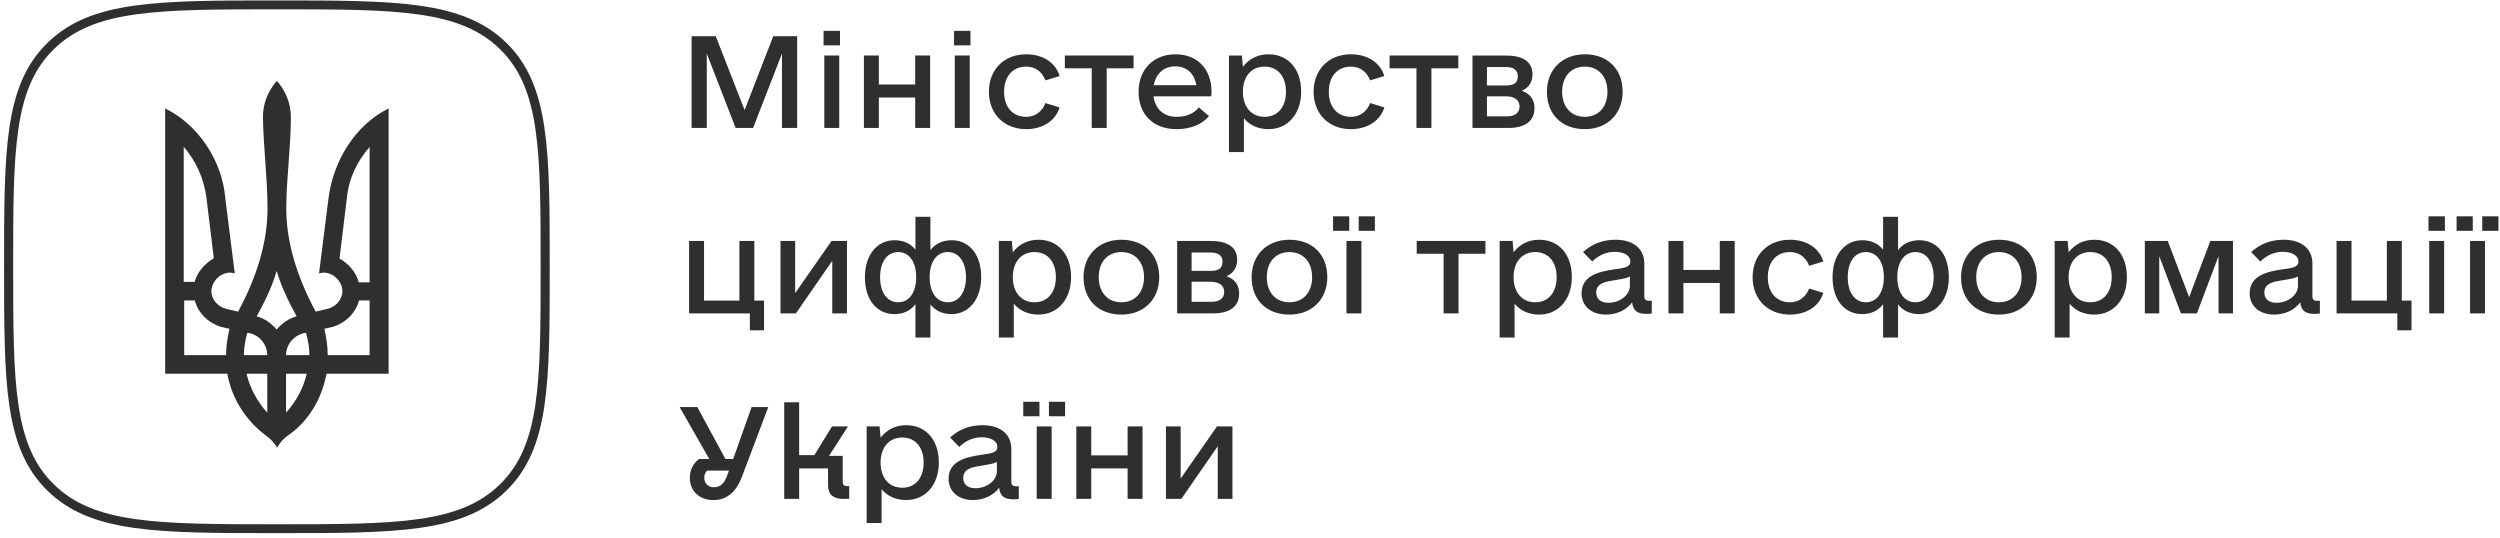 <svg width="372" height="80" viewBox="0 0 372 80" fill="none" xmlns="http://www.w3.org/2000/svg">
<path d="M118.618 5.384H115.061L110.8 16.379L106.502 5.384H102.908V19.038H105.168V7.971L109.466 19.038H112.06L116.358 7.971V19.038H118.618V5.384Z" fill="#2F2F2F"/>
<path d="M122.546 6.75H124.991V4.594H122.546V6.75ZM122.657 19.038H124.88V8.259H122.657V19.038Z" fill="#2F2F2F"/>
<path d="M136.181 8.259V12.571H130.772V8.259H128.548V19.038H130.772V14.511H136.181V19.038H138.405V8.259H136.181Z" fill="#2F2F2F"/>
<path d="M141.962 6.75H144.407V4.594H141.962V6.75ZM142.073 19.038H144.296V8.259H142.073V19.038Z" fill="#2F2F2F"/>
<path d="M152.707 19.218C155.079 19.218 157.042 18.032 157.672 15.984L155.56 15.337C155.079 16.595 154.041 17.385 152.707 17.385C150.669 17.385 149.409 15.912 149.409 13.649C149.409 11.385 150.669 9.912 152.707 9.912C154.078 9.912 155.079 10.702 155.56 11.96L157.672 11.313C157.042 9.265 155.116 8.079 152.707 8.079C149.409 8.079 147.149 10.343 147.149 13.649C147.149 16.954 149.409 19.218 152.707 19.218Z" fill="#2F2F2F"/>
<path d="M168.677 8.259H158.45V10.163H162.452V19.038H164.675V10.163H168.677V8.259Z" fill="#2F2F2F"/>
<path d="M171.641 14.331H180.201C180.275 14.08 180.275 13.9 180.275 13.649C180.275 10.271 178.163 8.079 174.902 8.079C171.641 8.079 169.418 10.343 169.418 13.649C169.418 16.846 171.419 19.218 175.087 19.218C177.422 19.218 178.978 18.355 179.904 17.277L178.385 15.984C177.755 16.774 176.718 17.385 175.087 17.385C173.123 17.385 171.901 16.2 171.641 14.331ZM174.902 9.876C176.569 9.876 177.718 10.918 178.014 12.678H171.678C172.012 10.954 173.16 9.876 174.902 9.876Z" fill="#2F2F2F"/>
<path d="M188.76 8.079C187.167 8.079 185.833 8.762 184.943 9.948L184.795 8.259H182.868V22.631H185.092V17.601C185.944 18.643 187.241 19.218 188.76 19.218C191.613 19.218 193.614 16.954 193.614 13.649C193.614 10.271 191.687 8.079 188.76 8.079ZM188.167 17.385C186.203 17.385 184.943 15.912 184.943 13.649C184.943 11.385 186.203 9.912 188.167 9.912C190.131 9.912 191.354 11.385 191.354 13.649C191.354 15.912 190.131 17.385 188.167 17.385Z" fill="#2F2F2F"/>
<path d="M201.024 19.218C203.396 19.218 205.36 18.032 205.99 15.984L203.878 15.337C203.396 16.595 202.358 17.385 201.024 17.385C198.987 17.385 197.727 15.912 197.727 13.649C197.727 11.385 198.987 9.912 201.024 9.912C202.395 9.912 203.396 10.702 203.878 11.96L205.99 11.313C205.36 9.265 203.433 8.079 201.024 8.079C197.727 8.079 195.466 10.343 195.466 13.649C195.466 16.954 197.727 19.218 201.024 19.218Z" fill="#2F2F2F"/>
<path d="M216.994 8.259H206.768V10.163H210.769V19.038H212.993V10.163H216.994V8.259Z" fill="#2F2F2F"/>
<path d="M226.443 13.505C227.443 13.074 228.036 12.247 228.036 11.062C228.036 9.121 226.517 8.259 224.071 8.259H219.106V19.038H224.479C226.888 19.038 228.333 18.032 228.333 16.092C228.333 14.798 227.666 13.936 226.443 13.505ZM221.255 9.984H224.183C225.22 9.984 225.85 10.451 225.85 11.313C225.85 12.319 225.331 12.714 224.071 12.714H221.255V9.984ZM224.257 17.314H221.255V14.331H224.109C225.368 14.331 226.109 14.906 226.109 15.84C226.109 16.774 225.442 17.314 224.257 17.314Z" fill="#2F2F2F"/>
<path d="M235.817 19.218C239.152 19.218 241.449 16.954 241.449 13.649C241.449 10.271 239.226 8.079 235.817 8.079C232.483 8.079 230.185 10.343 230.185 13.649C230.185 17.026 232.408 19.218 235.817 19.218ZM235.817 17.385C233.779 17.385 232.446 15.912 232.446 13.649C232.446 11.385 233.779 9.912 235.817 9.912C237.855 9.912 239.189 11.385 239.189 13.649C239.189 15.912 237.855 17.385 235.817 17.385Z" fill="#2F2F2F"/>
<path d="M112.245 44.729V35.854H110.022V44.729H104.76V35.854H102.537V46.633H111.578V49.148H113.69V44.729H112.245Z" fill="#2F2F2F"/>
<path d="M123.732 35.854L118.322 43.615V35.854H116.136V46.633H118.433L123.843 38.8V46.633H126.029V35.854H123.732Z" fill="#2F2F2F"/>
<path d="M141.591 35.746C140.294 35.746 139.183 36.249 138.442 37.219V32.261H136.218V37.147C135.477 36.213 134.403 35.746 133.106 35.746C130.512 35.746 128.697 37.938 128.697 41.243C128.697 44.585 130.438 46.741 133.106 46.741C134.403 46.741 135.477 46.238 136.218 45.267V50.226H138.442V45.303C139.183 46.238 140.257 46.741 141.591 46.741C144.148 46.741 146.001 44.549 146.001 41.243C146.001 37.902 144.259 35.746 141.591 35.746ZM133.662 44.98C131.994 44.98 130.957 43.507 130.957 41.243C130.957 38.98 131.994 37.507 133.662 37.507C135.292 37.507 136.33 38.98 136.33 41.243C136.33 43.507 135.292 44.98 133.662 44.98ZM141.035 44.98C139.368 44.98 138.331 43.507 138.331 41.243C138.331 38.98 139.368 37.507 141.035 37.507C142.666 37.507 143.74 38.98 143.74 41.243C143.74 43.507 142.666 44.98 141.035 44.98Z" fill="#2F2F2F"/>
<path d="M154.523 35.674C152.929 35.674 151.596 36.357 150.706 37.542L150.558 35.854H148.631V50.226H150.854V45.196C151.707 46.238 153.004 46.812 154.523 46.812C157.376 46.812 159.377 44.549 159.377 41.243C159.377 37.866 157.45 35.674 154.523 35.674ZM153.93 44.98C151.966 44.98 150.706 43.507 150.706 41.243C150.706 38.98 151.966 37.507 153.93 37.507C155.894 37.507 157.116 38.98 157.116 41.243C157.116 43.507 155.894 44.98 153.93 44.98Z" fill="#2F2F2F"/>
<path d="M166.861 46.812C170.196 46.812 172.494 44.549 172.494 41.243C172.494 37.866 170.27 35.674 166.861 35.674C163.527 35.674 161.229 37.938 161.229 41.243C161.229 44.621 163.453 46.812 166.861 46.812ZM166.861 44.98C164.824 44.98 163.49 43.507 163.49 41.243C163.49 38.98 164.824 37.507 166.861 37.507C168.899 37.507 170.233 38.98 170.233 41.243C170.233 43.507 168.899 44.98 166.861 44.98Z" fill="#2F2F2F"/>
<path d="M182.498 41.1C183.498 40.668 184.091 39.842 184.091 38.656C184.091 36.716 182.572 35.854 180.126 35.854H175.161V46.633H180.534C182.943 46.633 184.388 45.627 184.388 43.687C184.388 42.393 183.721 41.531 182.498 41.1ZM177.31 37.578H180.238C181.275 37.578 181.905 38.045 181.905 38.908C181.905 39.914 181.386 40.309 180.126 40.309H177.31V37.578ZM180.312 44.908H177.31V41.926H180.164C181.423 41.926 182.164 42.501 182.164 43.435C182.164 44.369 181.497 44.908 180.312 44.908Z" fill="#2F2F2F"/>
<path d="M191.872 46.812C195.207 46.812 197.504 44.549 197.504 41.243C197.504 37.866 195.281 35.674 191.872 35.674C188.538 35.674 186.24 37.938 186.24 41.243C186.24 44.621 188.463 46.812 191.872 46.812ZM191.872 44.98C189.834 44.98 188.5 43.507 188.5 41.243C188.5 38.98 189.834 37.507 191.872 37.507C193.91 37.507 195.244 38.98 195.244 41.243C195.244 43.507 193.91 44.98 191.872 44.98Z" fill="#2F2F2F"/>
<path d="M198.357 34.345H200.765V32.189H198.357V34.345ZM202.173 34.345H204.582V32.189H202.173V34.345ZM200.357 46.633H202.581V35.854H200.357V46.633Z" fill="#2F2F2F"/>
<path d="M221.033 35.854H210.806V37.758H214.808V46.633H217.031V37.758H221.033V35.854Z" fill="#2F2F2F"/>
<path d="M229.037 35.674C227.443 35.674 226.109 36.357 225.22 37.542L225.072 35.854H223.145V50.226H225.368V45.196C226.221 46.238 227.517 46.812 229.037 46.812C231.89 46.812 233.891 44.549 233.891 41.243C233.891 37.866 231.964 35.674 229.037 35.674ZM228.444 44.98C226.48 44.98 225.22 43.507 225.22 41.243C225.22 38.98 226.48 37.507 228.444 37.507C230.408 37.507 231.63 38.98 231.63 41.243C231.63 43.507 230.408 44.98 228.444 44.98Z" fill="#2F2F2F"/>
<path d="M245.377 44.764C244.895 44.764 244.673 44.549 244.673 44.082V39.231C244.673 37.004 243.043 35.674 240.375 35.674C238.448 35.674 236.855 36.321 235.558 37.507L236.929 38.908C237.818 38.01 239.004 37.471 240.264 37.471C241.672 37.471 242.598 38.045 242.598 38.908C242.598 39.734 241.783 39.878 240.116 40.093C237.966 40.417 235.336 40.992 235.336 43.651C235.336 45.519 236.781 46.812 238.967 46.812C240.597 46.812 242.079 46.094 242.857 44.98C243.006 46.238 243.636 46.705 245.007 46.705C245.377 46.705 245.673 46.669 245.785 46.633V44.764H245.377ZM239.337 45.052C238.189 45.052 237.522 44.513 237.522 43.507C237.522 42.106 238.967 41.89 240.375 41.675C241.449 41.495 242.116 41.387 242.524 41.136V42.537C242.524 43.902 241.042 45.052 239.337 45.052Z" fill="#2F2F2F"/>
<path d="M255.9 35.854V40.165H250.49V35.854H248.267V46.633H250.49V42.106H255.9V46.633H258.123V35.854H255.9Z" fill="#2F2F2F"/>
<path d="M266.349 46.812C268.721 46.812 270.684 45.627 271.314 43.579L269.202 42.932C268.721 44.19 267.683 44.98 266.349 44.98C264.311 44.98 263.051 43.507 263.051 41.243C263.051 38.98 264.311 37.507 266.349 37.507C267.72 37.507 268.721 38.297 269.202 39.554L271.314 38.908C270.684 36.86 268.758 35.674 266.349 35.674C263.051 35.674 260.791 37.938 260.791 41.243C260.791 44.549 263.051 46.812 266.349 46.812Z" fill="#2F2F2F"/>
<path d="M285.58 35.746C284.283 35.746 283.171 36.249 282.43 37.219V32.261H280.207V37.147C279.466 36.213 278.391 35.746 277.095 35.746C274.501 35.746 272.685 37.938 272.685 41.243C272.685 44.585 274.427 46.741 277.095 46.741C278.391 46.741 279.466 46.238 280.207 45.267V50.226H282.43V45.303C283.171 46.238 284.246 46.741 285.58 46.741C288.136 46.741 289.989 44.549 289.989 41.243C289.989 37.902 288.248 35.746 285.58 35.746ZM277.65 44.98C275.983 44.98 274.945 43.507 274.945 41.243C274.945 38.98 275.983 37.507 277.65 37.507C279.281 37.507 280.318 38.98 280.318 41.243C280.318 43.507 279.281 44.98 277.65 44.98ZM285.024 44.98C283.357 44.98 282.319 43.507 282.319 41.243C282.319 38.98 283.357 37.507 285.024 37.507C286.654 37.507 287.729 38.98 287.729 41.243C287.729 43.507 286.654 44.98 285.024 44.98Z" fill="#2F2F2F"/>
<path d="M297.437 46.812C300.772 46.812 303.069 44.549 303.069 41.243C303.069 37.866 300.846 35.674 297.437 35.674C294.102 35.674 291.805 37.938 291.805 41.243C291.805 44.621 294.028 46.812 297.437 46.812ZM297.437 44.98C295.399 44.98 294.065 43.507 294.065 41.243C294.065 38.98 295.399 37.507 297.437 37.507C299.475 37.507 300.809 38.98 300.809 41.243C300.809 43.507 299.475 44.98 297.437 44.98Z" fill="#2F2F2F"/>
<path d="M311.628 35.674C310.035 35.674 308.701 36.357 307.812 37.542L307.663 35.854H305.737V50.226H307.96V45.196C308.812 46.238 310.109 46.812 311.628 46.812C314.481 46.812 316.482 44.549 316.482 41.243C316.482 37.866 314.555 35.674 311.628 35.674ZM311.035 44.98C309.071 44.98 307.812 43.507 307.812 41.243C307.812 38.98 309.071 37.507 311.035 37.507C312.999 37.507 314.222 38.98 314.222 41.243C314.222 43.507 312.999 44.98 311.035 44.98Z" fill="#2F2F2F"/>
<path d="M332.267 35.854H328.895L325.745 44.225L322.559 35.854H319.15V46.633H321.299V38.117L324.523 46.633H326.894L330.118 38.117V46.633H332.267V35.854Z" fill="#2F2F2F"/>
<path d="M344.791 44.764C344.309 44.764 344.087 44.549 344.087 44.082V39.231C344.087 37.004 342.456 35.674 339.788 35.674C337.862 35.674 336.268 36.321 334.972 37.507L336.343 38.908C337.232 38.01 338.418 37.471 339.677 37.471C341.085 37.471 342.012 38.045 342.012 38.908C342.012 39.734 341.197 39.878 339.529 40.093C337.38 40.417 334.749 40.992 334.749 43.651C334.749 45.519 336.194 46.812 338.38 46.812C340.011 46.812 341.493 46.094 342.271 44.98C342.419 46.238 343.049 46.705 344.42 46.705C344.791 46.705 345.087 46.669 345.198 46.633V44.764H344.791ZM338.751 45.052C337.602 45.052 336.935 44.513 336.935 43.507C336.935 42.106 338.38 41.89 339.788 41.675C340.863 41.495 341.53 41.387 341.938 41.136V42.537C341.938 43.902 340.455 45.052 338.751 45.052Z" fill="#2F2F2F"/>
<path d="M357.389 44.729V35.854H355.166V44.729H349.904V35.854H347.681V46.633H356.722V49.148H358.834V44.729H357.389Z" fill="#2F2F2F"/>
<path d="M361.353 34.345H363.799V32.189H361.353V34.345ZM361.465 46.633H363.688V35.854H361.465V46.633Z" fill="#2F2F2F"/>
<path d="M365.54 34.345H367.949V32.189H365.54V34.345ZM369.357 34.345H371.765V32.189H369.357V34.345ZM367.541 46.633H369.764V35.854H367.541V46.633Z" fill="#2F2F2F"/>
<path d="M111.838 60.574L109.096 68.299H107.947L103.76 60.574H101.129L105.538 68.299H104.019C103.13 68.946 102.648 69.952 102.648 71.102C102.648 73.078 104.056 74.407 106.168 74.407C108.132 74.407 109.54 73.222 110.392 70.958L114.32 60.574H111.838ZM106.242 72.503C105.353 72.503 104.797 71.928 104.797 71.066C104.797 70.671 104.946 70.311 105.205 70.024H108.466L108.169 70.85C107.725 71.964 107.169 72.503 106.242 72.503Z" fill="#2F2F2F"/>
<path d="M125.955 72.323C125.621 72.323 125.399 72.108 125.399 71.784V67.832H123.361L126.177 63.449H123.806L121.175 67.724H118.915V59.855H116.691V74.228H118.915V69.7H123.213V72.251C123.213 73.545 123.991 74.228 125.362 74.228H126.362V72.323H125.955Z" fill="#2F2F2F"/>
<path d="M134.848 63.269C133.254 63.269 131.92 63.952 131.031 65.137L130.883 63.449H128.956V77.821H131.179V72.79C132.031 73.832 133.328 74.407 134.848 74.407C137.701 74.407 139.701 72.144 139.701 68.838C139.701 65.461 137.775 63.269 134.848 63.269ZM134.255 72.575C132.291 72.575 131.031 71.102 131.031 68.838C131.031 66.574 132.291 65.101 134.255 65.101C136.218 65.101 137.441 66.574 137.441 68.838C137.441 71.102 136.218 72.575 134.255 72.575Z" fill="#2F2F2F"/>
<path d="M151.188 72.359C150.706 72.359 150.484 72.144 150.484 71.677V66.826C150.484 64.598 148.854 63.269 146.186 63.269C144.259 63.269 142.666 63.916 141.369 65.101L142.74 66.503C143.629 65.604 144.815 65.065 146.075 65.065C147.483 65.065 148.409 65.64 148.409 66.503C148.409 67.329 147.594 67.473 145.926 67.688C143.777 68.012 141.147 68.587 141.147 71.245C141.147 73.114 142.592 74.407 144.778 74.407C146.408 74.407 147.89 73.689 148.668 72.575C148.817 73.832 149.446 74.299 150.817 74.299C151.188 74.299 151.484 74.264 151.596 74.228V72.359H151.188ZM145.148 72.647C144 72.647 143.333 72.108 143.333 71.102C143.333 69.7 144.778 69.485 146.186 69.269C147.26 69.09 147.927 68.982 148.335 68.73V70.132C148.335 71.497 146.853 72.647 145.148 72.647Z" fill="#2F2F2F"/>
<path d="M152.262 61.939H154.671V59.783H152.262V61.939ZM156.079 61.939H158.487V59.783H156.079V61.939ZM154.263 74.228H156.487V63.449H154.263V74.228Z" fill="#2F2F2F"/>
<path d="M167.788 63.449V67.76H162.378V63.449H160.155V74.228H162.378V69.7H167.788V74.228H170.011V63.449H167.788Z" fill="#2F2F2F"/>
<path d="M181.09 63.449L175.68 71.21V63.449H173.494V74.228H175.791L181.201 66.395V74.228H183.387V63.449H181.09Z" fill="#2F2F2F"/>
<path fill-rule="evenodd" clip-rule="evenodd" d="M8.028 7.307L8.026 7.31C5.074 10.185 3.537 13.864 2.754 19.074C1.964 24.329 1.96 30.972 1.96 39.691C1.96 48.409 1.964 55.053 2.754 60.309C3.537 65.52 5.074 69.204 8.027 72.087L8.028 72.088C10.973 74.97 14.742 76.47 20.078 77.235C25.46 78.006 32.265 78.01 41.195 78.01C50.126 78.01 56.93 78.006 62.314 77.235C67.652 76.47 71.425 74.97 74.378 72.087C77.331 69.204 78.868 65.524 79.651 60.314C80.442 55.06 80.445 48.417 80.445 39.691C80.445 30.965 80.442 24.321 79.651 19.067C78.868 13.857 77.331 10.177 74.378 7.294C71.425 4.418 67.656 2.922 62.32 2.159C56.938 1.389 50.133 1.386 41.195 1.386C32.257 1.386 25.453 1.389 20.073 2.16C14.739 2.925 10.973 4.425 8.028 7.307ZM75.335 6.36C81.798 12.67 81.798 22.314 81.798 39.691C81.798 57.067 81.798 66.711 75.335 73.021C68.872 79.331 58.979 79.331 41.195 79.331C23.411 79.331 13.518 79.331 7.07 73.021C0.607 66.711 0.607 57.053 0.607 39.691C0.607 22.328 0.607 12.67 7.07 6.374C13.518 0.065 23.397 0.065 41.195 0.065C58.994 0.065 68.872 0.065 75.335 6.36Z" fill="#2F2F2F"/>
<path d="M39.483 64.742C36.616 62.582 34.502 59.361 33.822 55.608H24.578V16.136C29.558 18.578 33.105 23.995 33.535 29.588L34.932 40.669L34.252 40.563C32.747 40.563 31.457 41.943 31.457 43.324C31.457 44.599 32.46 45.696 33.75 45.979L35.434 46.369C38.229 41.165 39.805 36.067 39.805 31.04C39.805 26.508 39.196 22.012 39.124 17.41C39.124 15.357 39.913 13.481 41.203 12.029C42.492 13.516 43.281 15.357 43.281 17.41C43.281 22.012 42.6 26.544 42.6 31.04C42.6 36.031 44.176 41.165 46.971 46.369L48.655 45.979C49.945 45.696 50.948 44.599 50.948 43.324C50.948 41.943 49.658 40.563 48.153 40.563L47.473 40.669L48.87 29.588C49.551 23.995 52.847 18.578 57.827 16.136V55.608H48.583C47.903 59.325 45.896 62.689 42.922 64.742C42.242 65.237 41.633 65.839 41.238 66.618C40.773 65.804 40.163 65.237 39.483 64.742ZM28.949 41.979C29.343 40.492 30.454 39.218 31.815 38.439L30.705 29.305C30.31 26.473 29.128 23.924 27.337 21.835V41.943H28.949V41.979ZM33.643 52.847C33.643 51.466 33.858 50.192 34.144 48.917L32.854 48.634C30.955 48.032 29.486 46.581 28.985 44.705H27.408V52.847H33.643ZM39.769 52.847C39.769 51.183 38.48 49.696 36.795 49.519C36.509 50.581 36.294 51.679 36.294 52.847H39.769ZM39.769 55.608H36.688C37.19 57.768 38.264 59.715 39.769 61.414V55.608ZM44.141 47.077C42.958 44.917 41.847 42.651 41.167 40.315C40.486 42.687 39.375 44.917 38.193 47.077C39.375 47.36 40.379 48.139 41.167 49.024C41.955 48.139 42.958 47.36 44.141 47.077ZM46.039 52.847C46.039 51.679 45.825 50.581 45.538 49.519C43.854 49.732 42.564 51.183 42.564 52.847H46.039ZM45.645 55.608H42.564V61.414C44.069 59.715 45.144 57.768 45.645 55.608ZM54.997 52.847V44.705H53.42C52.919 46.581 51.45 48.032 49.551 48.634L48.261 48.917C48.548 50.192 48.763 51.466 48.763 52.847H54.997ZM54.997 41.979V21.871C53.205 23.924 51.916 26.473 51.629 29.341L50.518 38.474C51.916 39.253 52.99 40.527 53.385 42.014H54.997V41.979Z" fill="#2F2F2F"/>
</svg>
